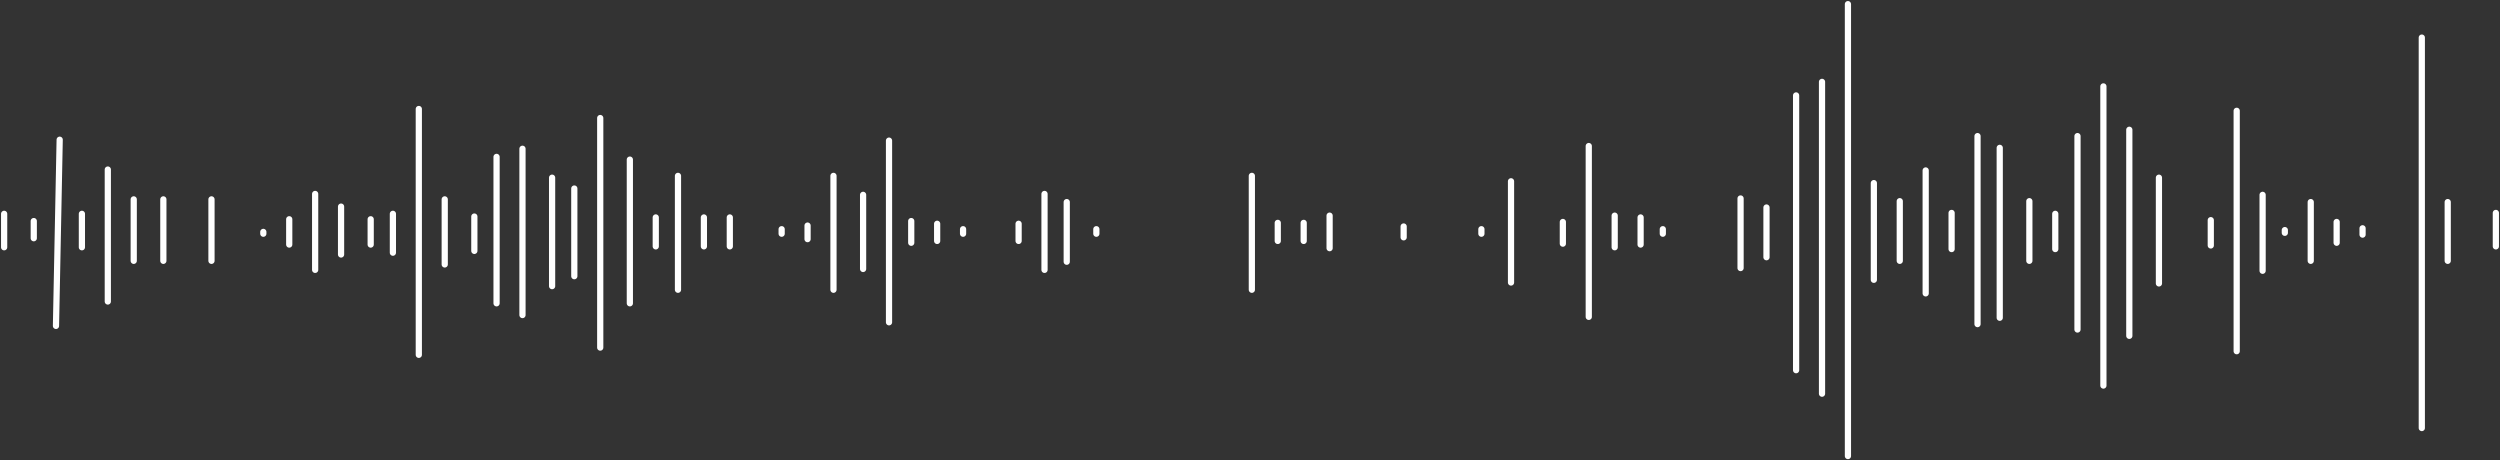 <svg width="1206" height="222" viewBox="0 0 1206 222" fill="none" xmlns="http://www.w3.org/2000/svg">
<rect x="0" y="0" width="1206" height="222" fill="#333333" stroke="none"/>
<path d="M52.009 81.788V145.444" stroke="white" stroke-width="3" stroke-linecap="round" stroke-linejoin="round"/>
<path d="M28.79 67.4L27.004 157.216" stroke="white" stroke-width="3" stroke-linecap="round" stroke-linejoin="round"/>
<path d="M202.036 52.576V171.168" stroke="white" stroke-width="3" stroke-linecap="round" stroke-linejoin="round"/>
<path d="M289.551 56.935V167.68" stroke="white" stroke-width="3" stroke-linecap="round" stroke-linejoin="round"/>
<path d="M252.045 71.76L252.045 151.984" stroke="white" stroke-width="3" stroke-linecap="round" stroke-linejoin="round"/>
<path d="M239.542 75.684L239.542 146.316" stroke="white" stroke-width="3" stroke-linecap="round" stroke-linejoin="round"/>
<path d="M266.333 85.712V138.032" stroke="white" stroke-width="3" stroke-linecap="round" stroke-linejoin="round"/>
<path d="M277.049 90.944V133.236" stroke="white" stroke-width="3" stroke-linecap="round" stroke-linejoin="round"/>
<path d="M327.058 84.84V139.776" stroke="white" stroke-width="3" stroke-linecap="round" stroke-linejoin="round"/>
<path d="M402.071 84.84V139.776" stroke="white" stroke-width="3" stroke-linecap="round" stroke-linejoin="round"/>
<path d="M416.359 93.996V129.748" stroke="white" stroke-width="3" stroke-linecap="round" stroke-linejoin="round"/>
<path d="M439.578 106.64V117.104" stroke="white" stroke-width="3" stroke-linecap="round" stroke-linejoin="round"/>
<path d="M452.08 107.948V116.232" stroke="white" stroke-width="3" stroke-linecap="round" stroke-linejoin="round"/>
<path d="M389.569 108.82V115.36" stroke="white" stroke-width="3" stroke-linecap="round" stroke-linejoin="round"/>
<path d="M352.062 104.896V118.848" stroke="white" stroke-width="3" stroke-linecap="round" stroke-linejoin="round"/>
<path d="M339.56 104.896V118.848" stroke="white" stroke-width="3" stroke-linecap="round" stroke-linejoin="round"/>
<path d="M316.342 104.896V118.848" stroke="white" stroke-width="3" stroke-linecap="round" stroke-linejoin="round"/>
<path d="M491.373 107.948V116.232" stroke="white" stroke-width="3" stroke-linecap="round" stroke-linejoin="round"/>
<path d="M428.862 67.836V155.472" stroke="white" stroke-width="3" stroke-linecap="round" stroke-linejoin="round"/>
<path d="M503.875 93.56V130.184" stroke="white" stroke-width="3" stroke-linecap="round" stroke-linejoin="round"/>
<path d="M514.592 97.484V126.26" stroke="white" stroke-width="3" stroke-linecap="round" stroke-linejoin="round"/>
<path d="M641.4 104.024V119.72" stroke="white" stroke-width="3" stroke-linecap="round" stroke-linejoin="round"/>
<path d="M628.897 107.512V116.232" stroke="white" stroke-width="3" stroke-linecap="round" stroke-linejoin="round"/>
<path d="M714.627 110.564V112.744" stroke="white" stroke-width="3" stroke-linecap="round" stroke-linejoin="round"/>
<path d="M802.143 110.564V112.744" stroke="white" stroke-width="3" stroke-linecap="round" stroke-linejoin="round"/>
<path d="M528.88 110.564V112.744" stroke="white" stroke-width="3" stroke-linecap="round" stroke-linejoin="round"/>
<path d="M464.583 110.564V112.744" stroke="white" stroke-width="3" stroke-linecap="round" stroke-linejoin="round"/>
<path d="M377.067 110.564V112.744" stroke="white" stroke-width="3" stroke-linecap="round" stroke-linejoin="round"/>
<path d="M127.022 111.872L127.022 112.744" stroke="white" stroke-width="3" stroke-linecap="round" stroke-linejoin="round"/>
<path d="M616.395 107.512V116.232" stroke="white" stroke-width="3" stroke-linecap="round" stroke-linejoin="round"/>
<path d="M677.12 109.256V114.488" stroke="white" stroke-width="3" stroke-linecap="round" stroke-linejoin="round"/>
<path d="M603.893 84.84V139.776" stroke="white" stroke-width="3" stroke-linecap="round" stroke-linejoin="round"/>
<path d="M728.915 87.456V136.288" stroke="white" stroke-width="3" stroke-linecap="round" stroke-linejoin="round"/>
<path d="M753.92 107.076V117.54" stroke="white" stroke-width="3" stroke-linecap="round" stroke-linejoin="round"/>
<path d="M778.924 104.024V119.284" stroke="white" stroke-width="3" stroke-linecap="round" stroke-linejoin="round"/>
<path d="M791.426 104.896V117.976" stroke="white" stroke-width="3" stroke-linecap="round" stroke-linejoin="round"/>
<path d="M766.422 70.452V152.856" stroke="white" stroke-width="3" stroke-linecap="round" stroke-linejoin="round"/>
<path d="M953.956 65.656V156.344" stroke="white" stroke-width="3" stroke-linecap="round" stroke-linejoin="round"/>
<path d="M964.671 71.324V153.292" stroke="white" stroke-width="3" stroke-linecap="round" stroke-linejoin="round"/>
<path d="M978.96 97.048V125.824" stroke="white" stroke-width="3" stroke-linecap="round" stroke-linejoin="round"/>
<path d="M991.462 103.152V120.156" stroke="white" stroke-width="3" stroke-linecap="round" stroke-linejoin="round"/>
<path d="M1066.48 106.204V118.412" stroke="white" stroke-width="3" stroke-linecap="round" stroke-linejoin="round"/>
<path d="M1091.48 93.996V130.62" stroke="white" stroke-width="3" stroke-linecap="round" stroke-linejoin="round"/>
<path d="M1114.7 97.484V125.824" stroke="white" stroke-width="3" stroke-linecap="round" stroke-linejoin="round"/>
<path d="M1180.78 97.484V125.824" stroke="white" stroke-width="3" stroke-linecap="round" stroke-linejoin="round"/>
<path d="M1204 102.716V118.848" stroke="white" stroke-width="3" stroke-linecap="round" stroke-linejoin="round"/>
<path d="M1127.2 107.076V117.104" stroke="white" stroke-width="3" stroke-linecap="round" stroke-linejoin="round"/>
<path d="M1139.7 110.128V113.18" stroke="white" stroke-width="3" stroke-linecap="round" stroke-linejoin="round"/>
<path d="M1102.2 111V112.308" stroke="white" stroke-width="3" stroke-linecap="round" stroke-linejoin="round"/>
<path d="M839.649 95.74V129.312" stroke="white" stroke-width="3" stroke-linecap="round" stroke-linejoin="round"/>
<path d="M852.152 100.1V124.08" stroke="white" stroke-width="3" stroke-linecap="round" stroke-linejoin="round"/>
<path d="M916.449 97.048V125.824" stroke="white" stroke-width="3" stroke-linecap="round" stroke-linejoin="round"/>
<path d="M941.453 102.716V120.156" stroke="white" stroke-width="3" stroke-linecap="round" stroke-linejoin="round"/>
<path d="M928.951 82.224V141.52" stroke="white" stroke-width="3" stroke-linecap="round" stroke-linejoin="round"/>
<path d="M903.947 88.328V134.98" stroke="white" stroke-width="3" stroke-linecap="round" stroke-linejoin="round"/>
<path d="M1002.18 65.656V158.96" stroke="white" stroke-width="3" stroke-linecap="round" stroke-linejoin="round"/>
<path d="M1014.68 41.676V185.992" stroke="white" stroke-width="3" stroke-linecap="round" stroke-linejoin="round"/>
<path d="M1027.18 62.603V162.012" stroke="white" stroke-width="3" stroke-linecap="round" stroke-linejoin="round"/>
<path d="M1078.98 53.448V169.424" stroke="white" stroke-width="3" stroke-linecap="round" stroke-linejoin="round"/>
<path d="M866.44 46.036V178.58" stroke="white" stroke-width="3" stroke-linecap="round" stroke-linejoin="round"/>
<path d="M878.942 39.496V189.916" stroke="white" stroke-width="3" stroke-linecap="round" stroke-linejoin="round"/>
<path d="M891.444 2V220" stroke="white" stroke-width="3" stroke-linecap="round" stroke-linejoin="round"/>
<path d="M1168.28 18.132V206.484M1041.47 85.712V136.724" stroke="white" stroke-width="3" stroke-linecap="round" stroke-linejoin="round"/>
<path d="M303.84 76.992V146.316" stroke="white" stroke-width="3" stroke-linecap="round" stroke-linejoin="round"/>
<path d="M214.538 96.176L214.538 127.568" stroke="white" stroke-width="3" stroke-linecap="round" stroke-linejoin="round"/>
<path d="M228.826 104.46V121.028" stroke="white" stroke-width="3" stroke-linecap="round" stroke-linejoin="round"/>
<path d="M189.533 103.152V121.9" stroke="white" stroke-width="3" stroke-linecap="round" stroke-linejoin="round"/>
<path d="M64.511 96.176V125.824" stroke="white" stroke-width="3" stroke-linecap="round" stroke-linejoin="round"/>
<path d="M39.507 103.152L39.507 119.284" stroke="white" stroke-width="3" stroke-linecap="round" stroke-linejoin="round"/>
<path d="M2 103.152L2 119.284" stroke="white" stroke-width="3" stroke-linecap="round" stroke-linejoin="round"/>
<path d="M16.288 106.64V114.924" stroke="white" stroke-width="3" stroke-linecap="round" stroke-linejoin="round"/>
<path d="M102.018 96.176V125.824" stroke="white" stroke-width="3" stroke-linecap="round" stroke-linejoin="round"/>
<path d="M152.027 93.56V130.184" stroke="white" stroke-width="3" stroke-linecap="round" stroke-linejoin="round"/>
<path d="M78.8 96.176V125.824" stroke="white" stroke-width="3" stroke-linecap="round" stroke-linejoin="round"/>
<path d="M139.525 105.768L139.525 117.976" stroke="white" stroke-width="3" stroke-linecap="round" stroke-linejoin="round"/>
<path d="M178.817 105.768L178.817 117.976" stroke="white" stroke-width="3" stroke-linecap="round" stroke-linejoin="round"/>
<path d="M164.529 99.664V122.772" stroke="white" stroke-width="3" stroke-linecap="round" stroke-linejoin="round"/>
</svg>
